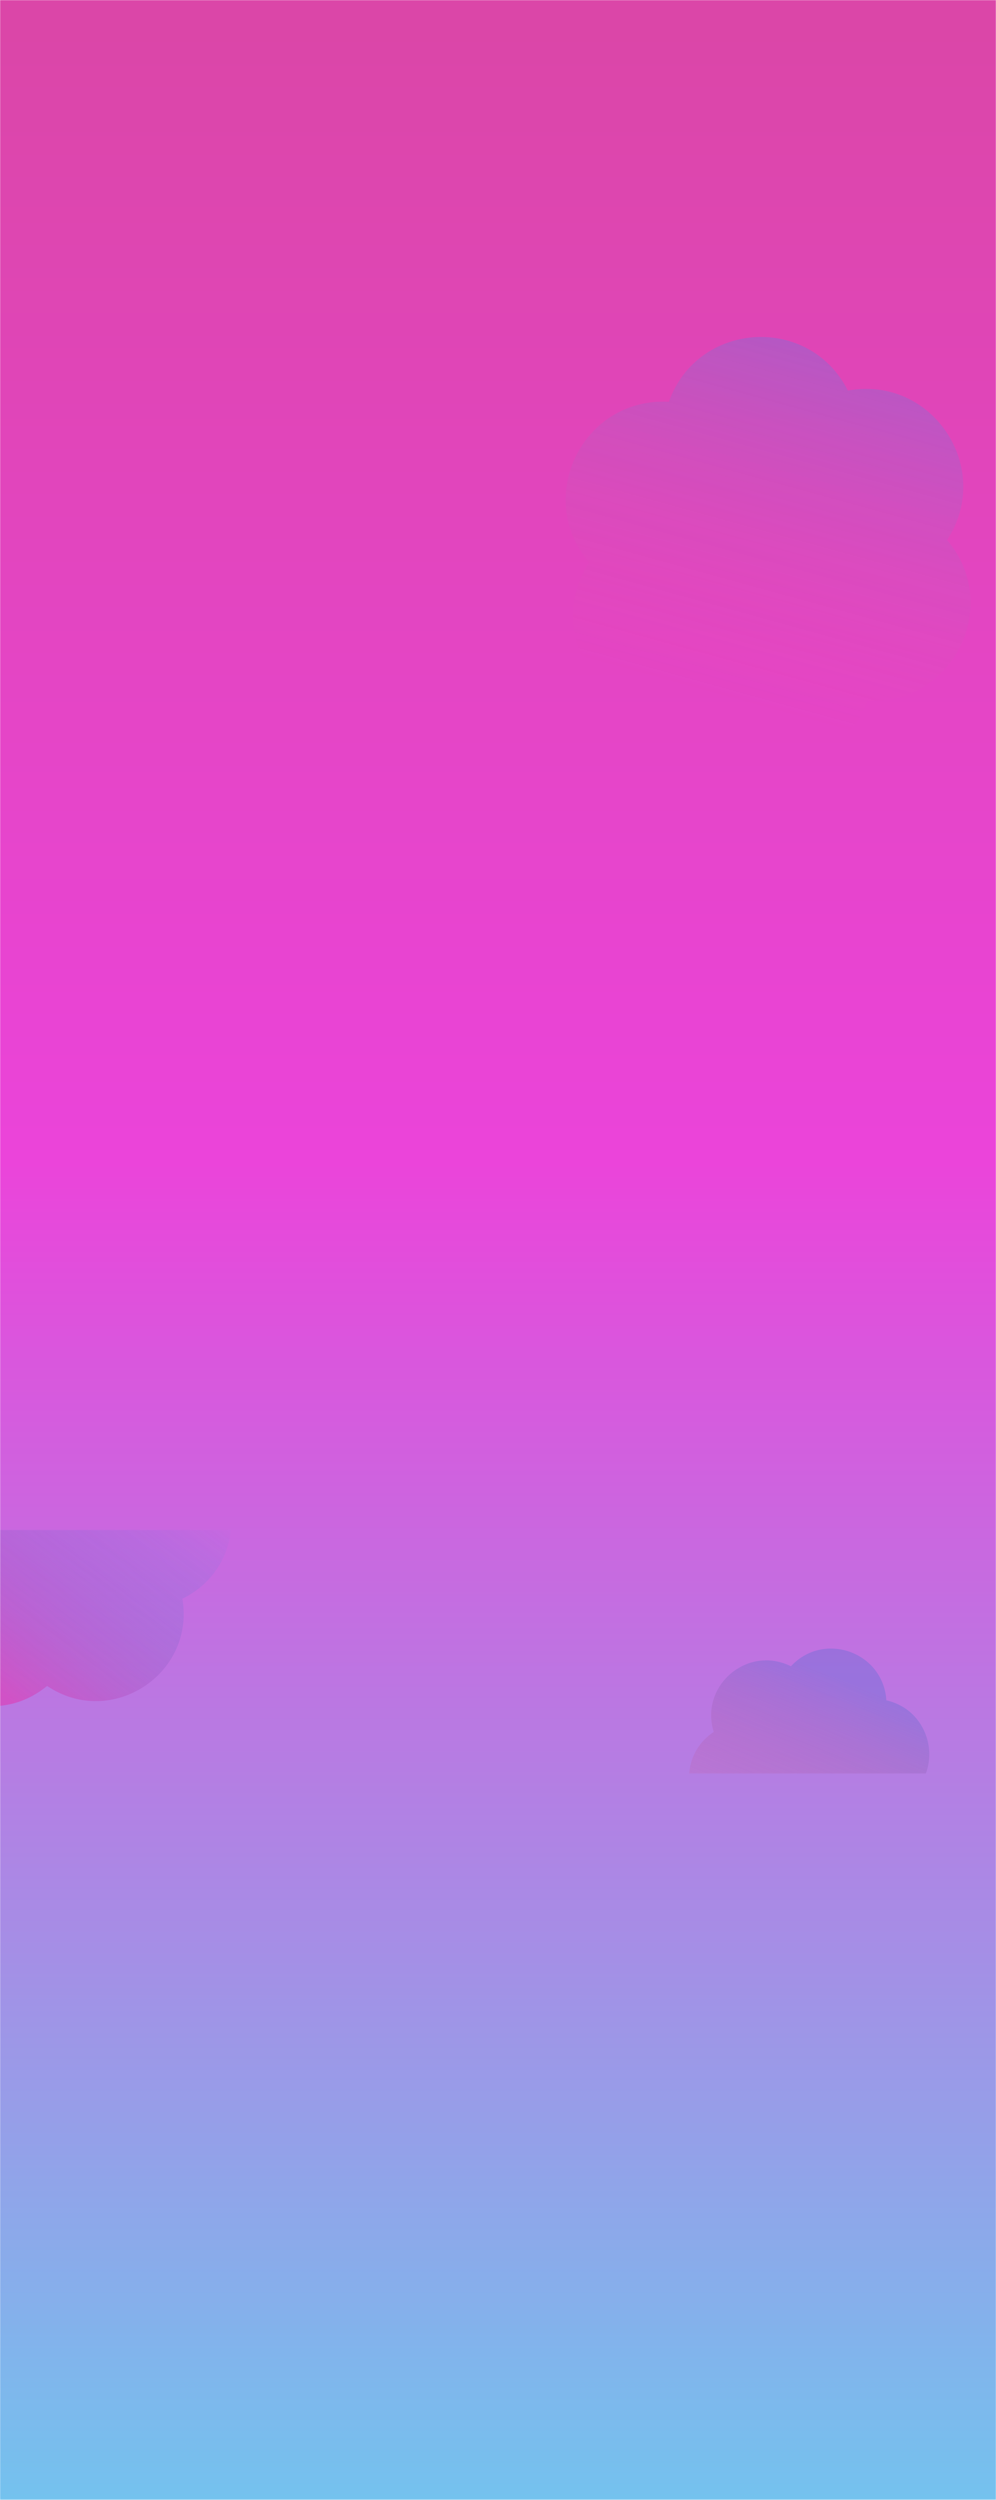<svg width="749" height="1879" viewBox="0 0 749 1879" fill="none" xmlns="http://www.w3.org/2000/svg">
<mask id="mask0_35_311" style="mask-type:alpha" maskUnits="userSpaceOnUse" x="0" y="0" width="749" height="1879">
<rect width="749" height="1879" fill="#D9D9D9"/>
</mask>
<g mask="url(#mask0_35_311)">
<rect x="-1" width="750" height="1879" fill="url(#paint0_linear_35_311)"/>
<g opacity="0.8">
<mask id="mask1_35_311" style="mask-type:alpha" maskUnits="userSpaceOnUse" x="-98" y="1150" width="375" height="292">
<rect x="-98" y="1150" width="375" height="292" fill="#D9D9D9"/>
</mask>
<g mask="url(#mask1_35_311)">
<path opacity="0.8" d="M-72.211 1211.87C-76.227 1269.61 -9.173 1304.07 35.425 1267.2C83.408 1299.54 146.789 1258.7 137.158 1201.64C189.164 1176.26 185.49 1100.95 131.247 1080.76C135.264 1023.03 68.21 988.565 23.612 1025.44C-24.372 993.095 -87.752 1033.94 -78.121 1091C-130.127 1116.38 -126.448 1191.7 -72.211 1211.87Z" fill="url(#paint1_linear_35_311)"/>
</g>
</g>
<path d="M712.213 405.917C747.515 351.949 701.037 281.963 637.606 293.576C608.524 236.023 524.667 241.283 503.004 302.019C438.62 298.423 401.24 373.669 443.02 422.802C407.718 476.771 454.196 546.756 517.627 535.143C546.709 592.696 630.567 587.436 652.229 526.7C716.614 530.296 753.993 455.039 712.213 405.917Z" fill="url(#paint2_linear_35_311)" fill-opacity="0.25"/>
<g opacity="0.5">
<mask id="mask2_35_311" style="mask-type:alpha" maskUnits="userSpaceOnUse" x="506" y="1233" width="215" height="100">
<rect x="506" y="1233" width="215" height="100" fill="#D9D9D9"/>
</mask>
<g mask="url(#mask2_35_311)">
<path opacity="0.8" d="M680.268 1352.99C710.62 1332.83 702.075 1286.14 666.551 1278.04C664.269 1241.68 619.553 1225.73 594.776 1252.44C562.144 1236.23 525.974 1266.98 536.725 1301.8C506.373 1321.96 514.918 1368.65 550.442 1376.75C552.724 1413.12 597.44 1429.06 622.217 1402.35C654.849 1418.56 691.021 1387.81 680.268 1352.99Z" fill="url(#paint3_linear_35_311)"/>
</g>
</g>
</g>
<defs>
<linearGradient id="paint0_linear_35_311" x1="374" y1="22.818" x2="374" y2="1879" gradientUnits="userSpaceOnUse">
<stop stop-color="#DB46A8"/>
<stop offset="0.458" stop-color="#EB44DA"/>
<stop offset="1" stop-color="#74C2EE"/>
</linearGradient>
<linearGradient id="paint1_linear_35_311" x1="-20.096" y1="1349.24" x2="384.515" y2="817.735" gradientUnits="userSpaceOnUse">
<stop offset="0.111" stop-color="#E038B1" stop-opacity="0.9"/>
<stop offset="0.424" stop-color="#2E8EE6" stop-opacity="0"/>
</linearGradient>
<linearGradient id="paint2_linear_35_311" x1="591" y1="244" x2="497" y2="585" gradientUnits="userSpaceOnUse">
<stop stop-color="#07A4FD" stop-opacity="0.84"/>
<stop offset="0.802" stop-color="#F26788" stop-opacity="0"/>
</linearGradient>
<linearGradient id="paint3_linear_35_311" x1="639.099" y1="1241.59" x2="533" y2="1505" gradientUnits="userSpaceOnUse">
<stop offset="0.073" stop-color="#636ED5"/>
<stop offset="0.651" stop-color="#FF364E" stop-opacity="0"/>
</linearGradient>
</defs>
</svg>
